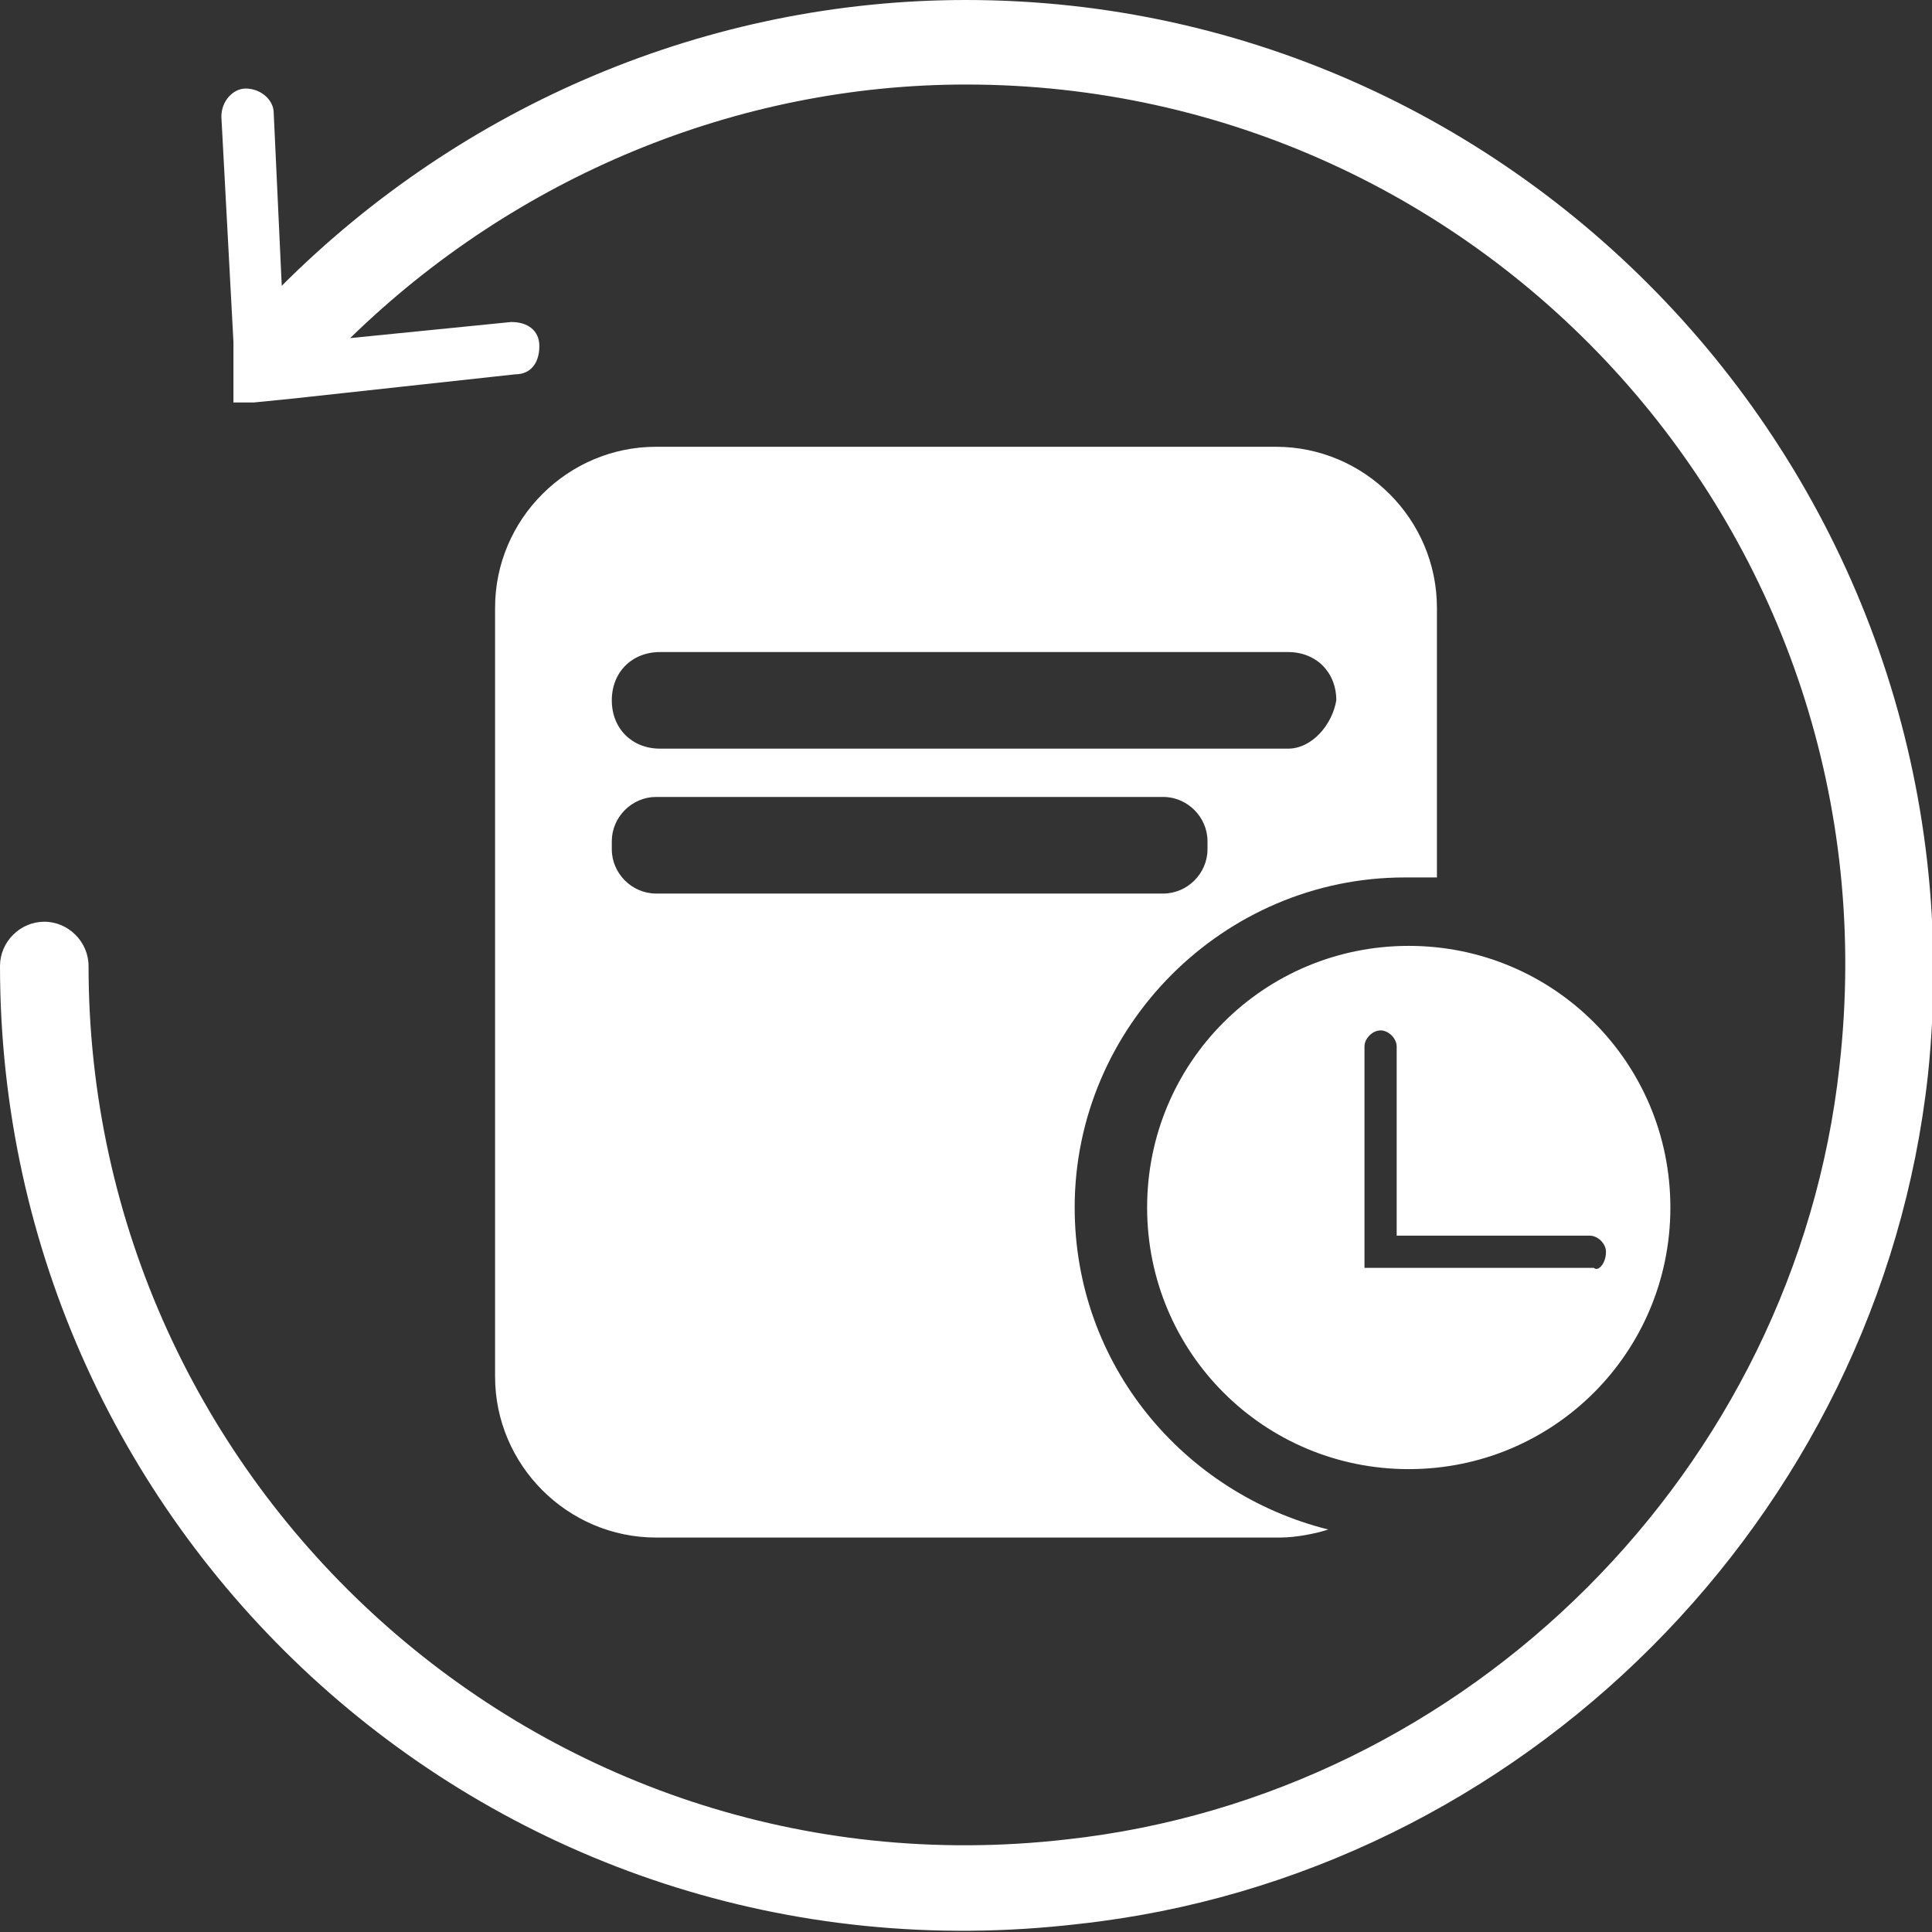 <?xml version="1.0" encoding="utf-8"?>
<!-- Generator: Adobe Illustrator 28.1.0, SVG Export Plug-In . SVG Version: 6.00 Build 0)  -->
<svg version="1.1" id="Layer_1" xmlns="http://www.w3.org/2000/svg" xmlns:xlink="http://www.w3.org/1999/xlink" x="0px" y="0px"
	 viewBox="0 0 48 48" style="enable-background:new 0 0 48 48;" xml:space="preserve">
<rect x="0" y="0" width="48" height="48" fill="#333333" stroke="none"/>
<style type="text/css">
	.st0{fill:#FFFFFF;}
</style>
<path class="st0" d="M47.9,26.7c-1.2,11-10.1,19.9-21.1,21.1C12.3,49.5,0,38.2,0,24c0-0.6,0.5-1.1,1.1-1.1s1.1,0.5,1.1,1.1
	c0,12.9,11.2,23.2,24.3,21.7c10-1.1,18.1-9.2,19.2-19.2C47.2,13.3,36.9,2.1,24,2.1c-5.7,0-11.2,2.3-15.3,6.3l4-0.4
	c0.4,0,0.7,0.2,0.7,0.6v0c0,0.4-0.2,0.7-0.6,0.7L7.3,9.9l-1,0.1L5.8,10l0-0.5l0-1L5.5,2.9c0-0.4,0.3-0.7,0.6-0.7h0
	c0.4,0,0.7,0.3,0.7,0.6L7,7.1C11.5,2.6,17.6,0,24,0C38.1,0,49.4,12.3,47.9,26.7z M41.5,30c0,3.6-2.9,6.5-6.5,6.5
	c-3.6,0-6.5-2.9-6.5-6.5s2.9-6.5,6.5-6.5C38.6,23.5,41.5,26.4,41.5,30z M39.9,31.1c0-0.2-0.2-0.4-0.4-0.4h-4.8V26
	c0-0.2-0.2-0.4-0.4-0.4s-0.4,0.2-0.4,0.4v5.5h5.7C39.7,31.6,39.9,31.4,39.9,31.1z M26.7,30c0-4.5,3.7-8.2,8.2-8.2c0.3,0,0.5,0,0.8,0
	v-6.7c0-2.2-1.8-4-4-4H16.3c-2.2,0-4,1.8-4,4v19.1c0,2.2,1.8,4,4,4h15.5c0.4,0,0.9-0.1,1.2-0.2C29.4,37.1,26.7,33.9,26.7,30z
	 M32,18.6H16.4c-0.7,0-1.2-0.5-1.2-1.2v0c0-0.7,0.5-1.2,1.2-1.2H32c0.7,0,1.2,0.5,1.2,1.2v0C33.1,18,32.6,18.6,32,18.6z M28.9,22.2
	H16.3c-0.6,0-1.1-0.5-1.1-1.1v-0.2c0-0.6,0.5-1.1,1.1-1.1h12.6c0.6,0,1.1,0.5,1.1,1.1v0.2C30,21.7,29.5,22.2,28.9,22.2z"/>
</svg>
